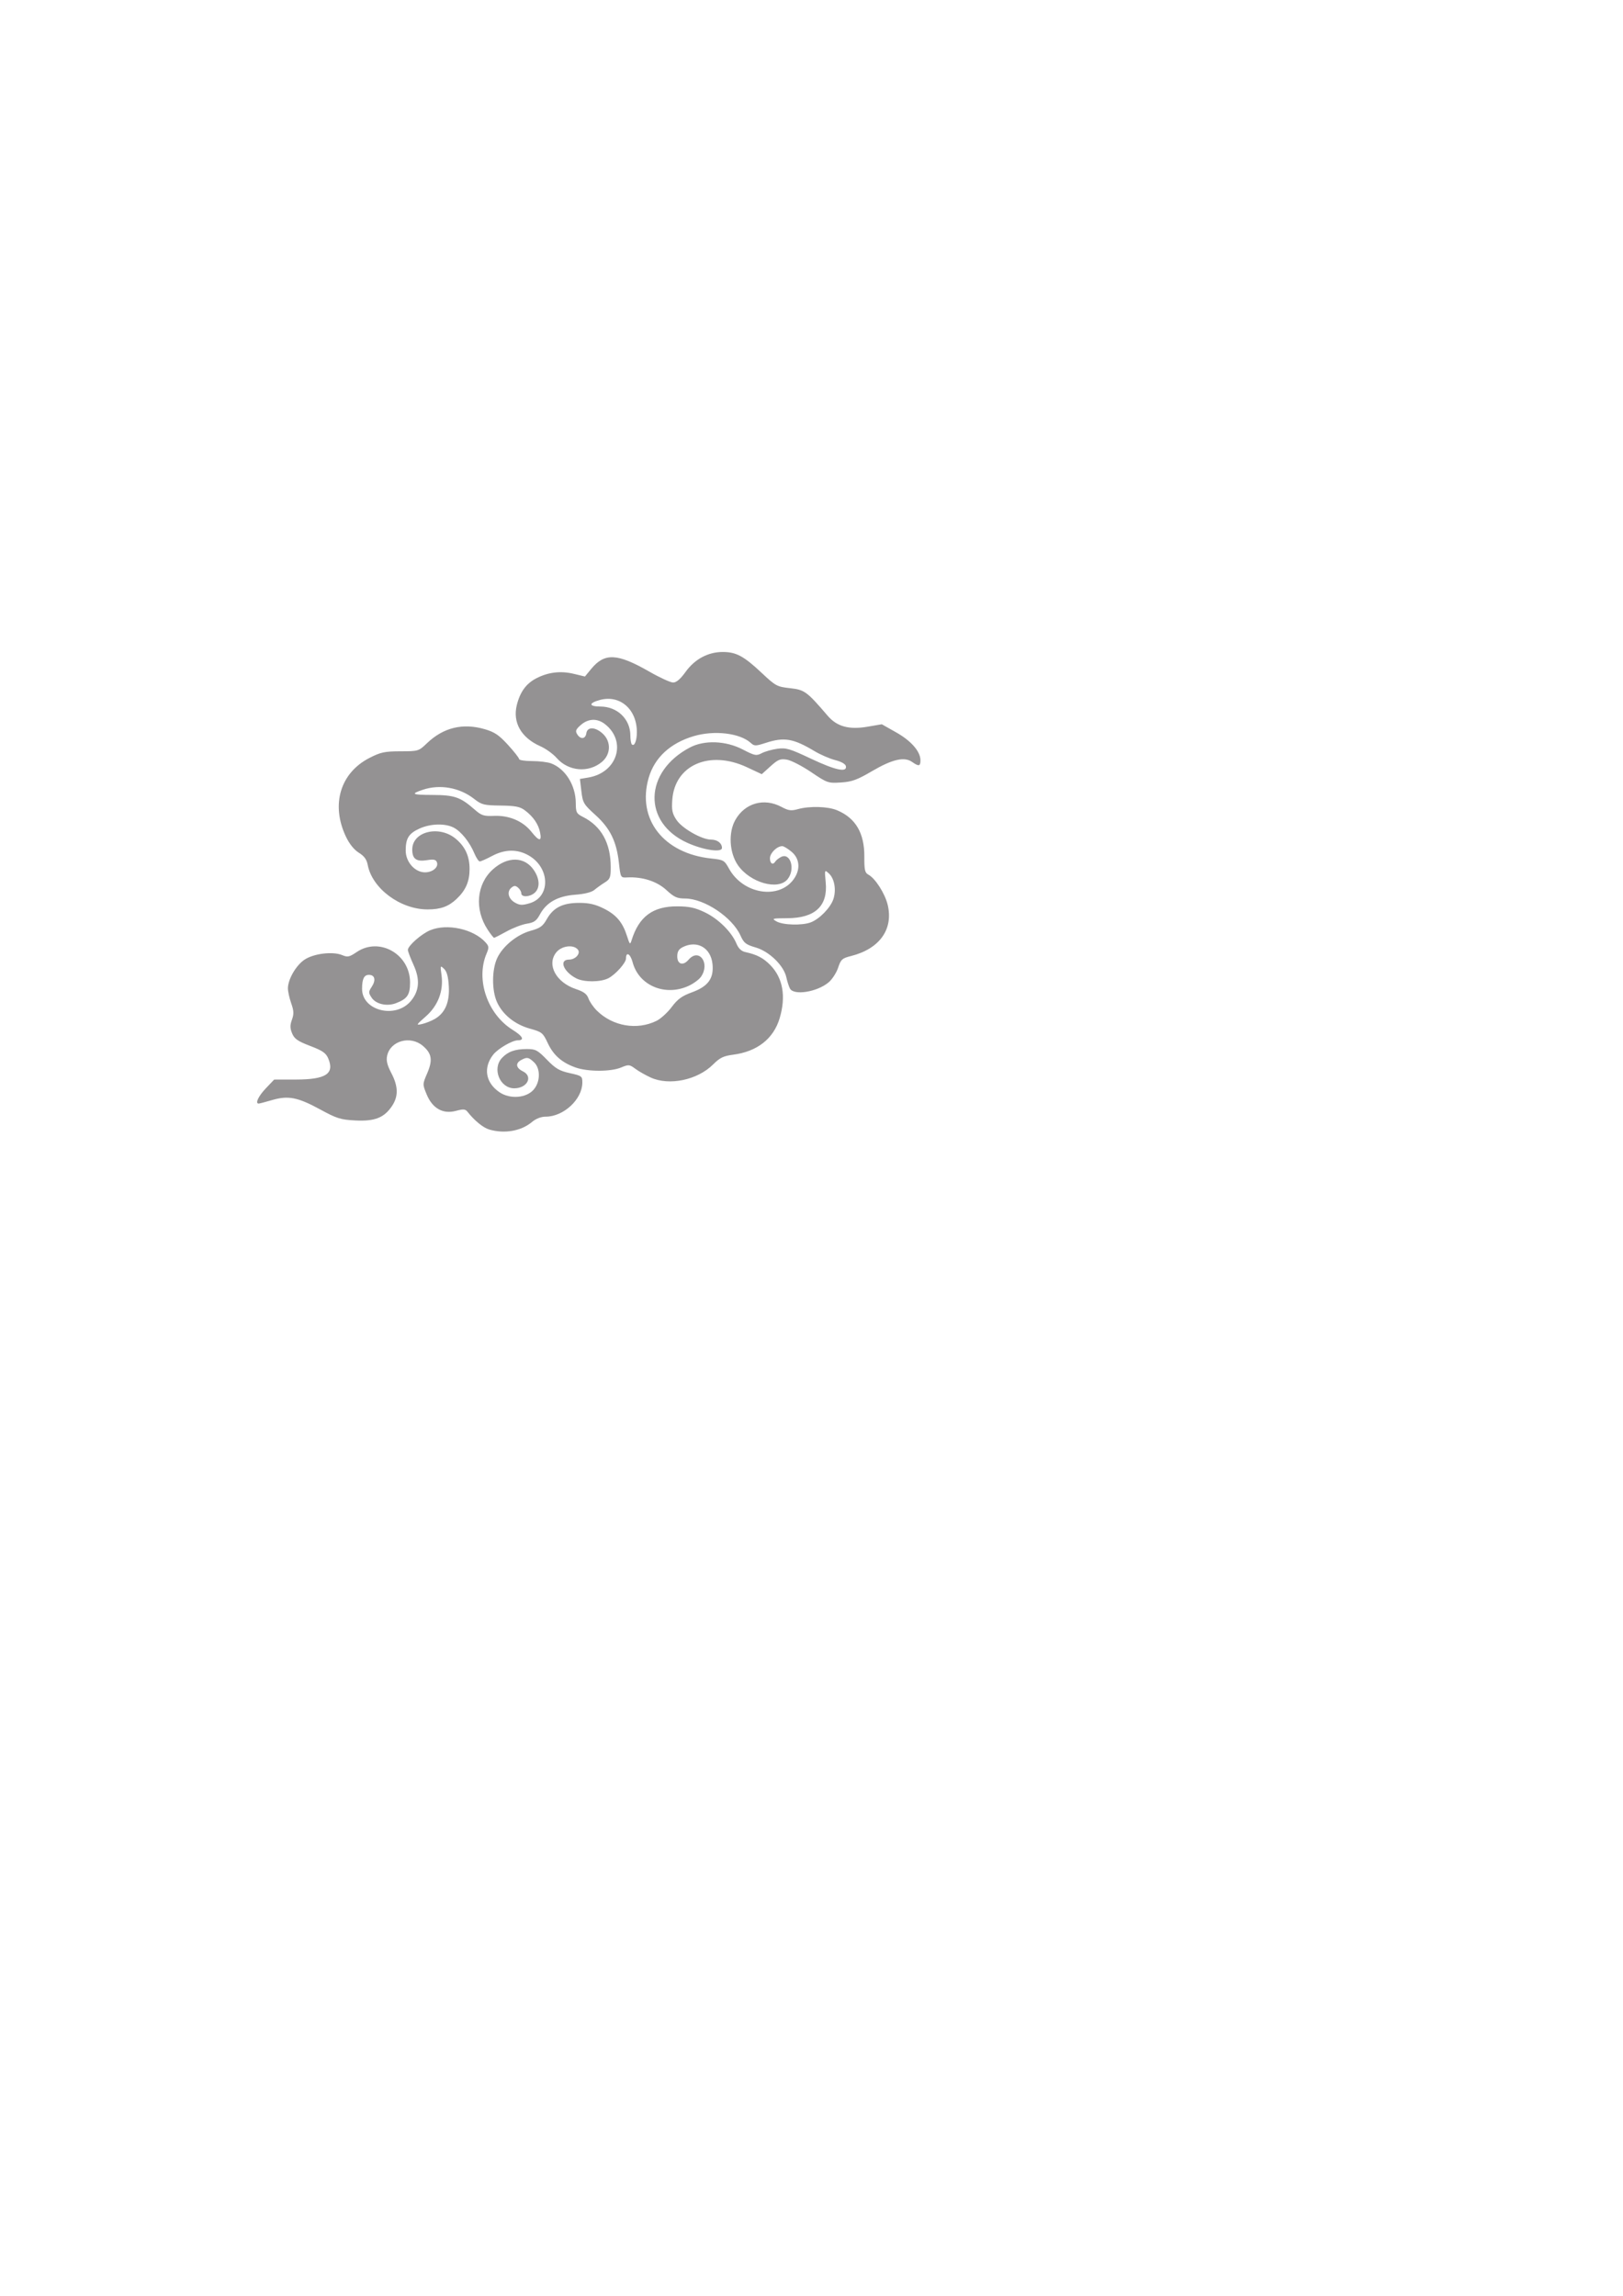 <?xml version="1.0" encoding="UTF-8" standalone="no"?>
<!-- Created with Inkscape (http://www.inkscape.org/) -->

<svg
   xmlns:dc="http://purl.org/dc/elements/1.1/"
   xmlns:cc="http://creativecommons.org/ns#"
   xmlns:rdf="http://www.w3.org/1999/02/22-rdf-syntax-ns#"
   xmlns:svg="http://www.w3.org/2000/svg"
   xmlns="http://www.w3.org/2000/svg"
   xmlns:sodipodi="http://sodipodi.sourceforge.net/DTD/sodipodi-0.dtd"
   xmlns:inkscape="http://www.inkscape.org/namespaces/inkscape"
   width="210mm"
   height="297mm"
   viewBox="0 0 744.094 1052.362"
   id="svg2"
   version="1.1"
   inkscape:version="0.91 r13725"
   sodipodi:docname="cloud.svg">
  <defs
     id="defs4" />
  <sodipodi:namedview
     id="base"
     pagecolor="#ffffff"
     bordercolor="#666666"
     borderopacity="1.0"
     inkscape:pageopacity="0.0"
     inkscape:pageshadow="2"
     inkscape:zoom="1.979899"
     inkscape:cx="216.67717"
     inkscape:cy="625.48527"
     inkscape:document-units="px"
     inkscape:current-layer="layer1"
     showgrid="false"
     inkscape:window-width="1920"
     inkscape:window-height="1016"
     inkscape:window-x="0"
     inkscape:window-y="27"
     inkscape:window-maximized="1" />
  <g
     inkscape:label="Layer 1"
     inkscape:groupmode="layer"
     id="layer1">
    <g
       id="g3347"
       transform="translate(145,96.429)">
      <path
         style="fill:#949293"
         d="m 79.354,421.342 c -2.832,-0.821 -6.812,-4.061 -10.032,-8.167 -0.973,-1.241 -1.895,-1.311 -5.314,-0.398 -5.928,1.582 -10.743,-1.122 -13.386,-7.52 -1.932,-4.676 -1.932,-4.677 0.245,-9.737 2.6,-6.044 2.103,-9.092 -2.053,-12.589 -5.724,-4.816 -14.824,-2.28 -16.324,4.549 -0.491,2.234 0.011,4.312 1.923,7.969 3.187,6.095 3.283,10.647 0.317,15.086 -3.601,5.391 -7.902,7.089 -16.807,6.635 -6.755,-0.344 -8.5,-0.889 -16.083,-5.023 -10.329,-5.63 -14.687,-6.482 -22.118,-4.321 -3.042,0.884 -5.798,1.608 -6.126,1.608 -1.727,0 -0.142,-3.393 3.249,-6.958 l 3.845,-4.042 9.905,-0.015 c 13.816,-0.021 17.852,-2.637 14.9,-9.659 -1.053,-2.505 -2.587,-3.569 -8.293,-5.749 -5.704,-2.18 -7.234,-3.24 -8.265,-5.729 -0.986,-2.379 -1.006,-3.77 -0.092,-6.299 0.945,-2.612 0.879,-4.079 -0.336,-7.523 -0.83,-2.353 -1.51,-5.43 -1.51,-6.837 0,-4.104 3.677,-10.492 7.55,-13.113 4.212,-2.851 12.971,-3.932 17.307,-2.136 2.527,1.047 3.314,0.884 6.645,-1.377 10.421,-7.072 24.499,0.932 24.499,13.929 0,5.679 -1.252,7.512 -6.491,9.504 -4.142,1.575 -9.188,0.422 -11.131,-2.543 -1.482,-2.262 -1.476,-2.654 0.084,-5.034 1.982,-3.026 1.398,-5.419 -1.323,-5.419 -2.237,0 -3.138,1.851 -3.138,6.447 0,10.022 15.363,13.853 22.333,5.569 3.926,-4.665 4.32,-9.908 1.251,-16.613 -1.421,-3.104 -2.584,-6.176 -2.584,-6.827 0,-1.89 6.163,-7.334 10.218,-9.025 7.723,-3.221 19.82,-0.586 25.348,5.522 1.635,1.807 1.688,2.376 0.484,5.228 -5.017,11.886 0.422,27.724 11.992,34.917 4.669,2.902 5.596,4.783 2.359,4.783 -2.552,0 -9.121,3.828 -11.28,6.574 -4.682,5.953 -3.525,12.88 2.879,17.228 4.833,3.282 12.315,2.696 15.691,-1.229 3.095,-3.599 3.154,-9.707 0.12,-12.534 -2.497,-2.326 -3.186,-2.444 -5.877,-1.004 -2.737,1.465 -2.398,3.629 0.816,5.2 4.78,2.337 1.994,7.765 -3.987,7.765 -6.572,0 -10.236,-8.969 -5.667,-13.873 2.744,-2.945 6.028,-4.127 11.466,-4.127 3.991,0 4.905,0.487 9.185,4.892 3.949,4.065 5.726,5.106 10.503,6.159 5.493,1.21 5.749,1.405 5.734,4.358 -0.041,7.653 -8.594,15.591 -16.801,15.591 -2.147,0 -4.469,0.904 -6.319,2.462 -4.899,4.122 -12.527,5.47 -19.509,3.447 z m -24.967,-50.728 c 4.692,-2.732 6.792,-7.653 6.375,-14.943 -0.251,-4.394 -0.899,-6.781 -2.172,-8 -1.743,-1.67 -1.789,-1.562 -1.18,2.762 1.025,7.275 -1.541,14.079 -7.181,19.039 -4.539,3.992 -4.608,4.132 -1.729,3.49 1.65,-0.368 4.299,-1.425 5.887,-2.349 z m 98.928,26.876 c -2.302,-1.045 -5.471,-2.851 -7.043,-4.013 -2.696,-1.993 -3.067,-2.026 -6.533,-0.578 -4.702,1.965 -15.248,1.973 -20.794,0.016 -6.34,-2.237 -10.195,-5.611 -12.824,-11.223 -2.208,-4.713 -2.661,-5.08 -8.185,-6.616 -6.889,-1.915 -12.47,-6.409 -15.071,-12.133 -2.41,-5.305 -2.4,-14.734 0.021,-20.064 2.503,-5.511 9.06,-10.896 15.409,-12.656 4.363,-1.209 5.562,-2.076 7.413,-5.358 2.971,-5.269 7.285,-7.43 14.83,-7.43 4.523,0 7.391,0.659 11.259,2.586 5.773,2.877 8.66,6.298 10.675,12.653 1.238,3.904 1.413,4.062 2.089,1.886 3.366,-10.842 9.752,-15.579 20.939,-15.532 5.522,0.023 8.195,0.604 12.661,2.749 6.166,2.962 12.222,8.938 14.442,14.251 0.971,2.324 2.262,3.558 4.153,3.971 5.29,1.154 8.198,2.677 11.433,5.985 5.752,5.883 7.232,14.303 4.268,24.284 -2.805,9.446 -10.302,15.331 -21.356,16.765 -4.416,0.573 -6.079,1.38 -9.135,4.437 -7.175,7.175 -20.12,9.896 -28.651,6.022 z m 2.685,-25.983 c 1.925,-0.948 5.054,-3.801 6.954,-6.339 2.724,-3.639 4.692,-5.067 9.311,-6.751 7.408,-2.701 10.062,-6.362 9.388,-12.951 -0.763,-7.472 -7.091,-11.059 -13.653,-7.739 -1.818,0.92 -2.5,2.072 -2.5,4.222 0,3.679 2.669,4.477 5.177,1.549 4.8,-5.606 10.046,1.603 5.691,7.821 -0.898,1.282 -3.485,3.172 -5.75,4.201 -10.755,4.884 -22.765,-0.218 -25.58,-10.866 -1.03,-3.896 -3.038,-5.044 -3.038,-1.738 0,1.987 -4.785,7.355 -8.069,9.054 -3.585,1.854 -11.21,1.888 -14.733,0.067 -5.943,-3.073 -8.064,-8.602 -3.301,-8.602 2.964,0 5.46,-2.864 4.015,-4.606 -2.046,-2.465 -7.511,-1.719 -9.93,1.356 -4.429,5.63 -0.027,13.746 9.1,16.778 3.55,1.179 5.001,2.266 5.709,4.277 0.522,1.483 2.236,3.975 3.808,5.539 7.258,7.217 18.435,9.146 27.401,4.731 z m 61.154,-14.824 c -0.504,-0.963 -1.245,-3.277 -1.646,-5.143 -1.148,-5.343 -7.831,-11.855 -14.008,-13.651 -4.555,-1.324 -5.453,-2.029 -7.023,-5.509 -3.767,-8.355 -16.591,-16.918 -25.365,-16.938 -3.704,-0.008 -5.048,-0.618 -8.622,-3.912 -4.338,-3.999 -11.013,-6.137 -17.981,-5.76 -2.976,0.161 -2.995,0.129 -3.753,-6.661 -1.107,-9.905 -4.031,-15.858 -10.793,-21.976 -5.387,-4.873 -5.792,-5.559 -6.416,-10.854 l -0.666,-5.652 3.871,-0.654 c 13.275,-2.243 17.73,-16.512 7.634,-24.454 -3.522,-2.77 -7.639,-2.64 -11.079,0.351 -2.312,2.01 -2.611,2.758 -1.697,4.25 1.535,2.506 3.826,2.267 4.211,-0.439 0.435,-3.063 4.118,-2.964 7.534,0.202 3.898,3.612 3.724,9.463 -0.383,12.919 -6.133,5.161 -15.359,4.367 -20.761,-1.785 -1.637,-1.864 -4.983,-4.277 -7.436,-5.362 -8.848,-3.914 -12.843,-10.922 -10.816,-18.974 1.52,-6.038 4.329,-9.846 9.034,-12.246 5.428,-2.769 11.061,-3.431 17.026,-2 l 5.158,1.237 2.871,-3.482 c 6.157,-7.47 11.934,-7.197 26.684,1.261 4.777,2.739 9.674,4.98 10.883,4.98 1.484,0 3.333,-1.58 5.691,-4.862 4.221,-5.875 10.313,-9.138 17.06,-9.138 6.14,0 9.656,1.888 17.846,9.585 6.389,6.005 7.013,6.341 13,7.006 6.674,0.741 7.686,1.484 17.29,12.681 4.223,4.924 9.751,6.434 18.233,4.981 l 6.544,-1.121 6.599,3.726 c 6.892,3.891 11.123,8.756 11.123,12.79 0,2.776 -0.748,2.918 -3.867,0.733 -3.539,-2.479 -9.051,-1.205 -18.338,4.24 -6.84,4.01 -9.213,4.875 -14.257,5.196 -5.886,0.375 -6.259,0.245 -13.663,-4.757 -4.187,-2.828 -9.19,-5.399 -11.118,-5.712 -3.025,-0.491 -4.055,-0.073 -7.508,3.047 l -4.002,3.616 -6.802,-3.183 c -17.101,-8.003 -33.103,-1.019 -34.22,14.934 -0.334,4.768 -0.006,6.33 1.938,9.239 2.587,3.87 11.602,9 15.817,9 2.89,0 5.021,1.624 5.021,3.827 0,2.235 -8.416,0.999 -15.813,-2.323 -20.604,-9.251 -20.022,-32.586 1.091,-43.719 6.642,-3.503 16.443,-3.141 24.242,0.896 5.554,2.874 6.229,3.006 8.717,1.702 1.483,-0.777 4.71,-1.689 7.17,-2.026 3.965,-0.544 5.706,-0.031 15.322,4.515 11.248,5.316 16.686,6.495 16.094,3.487 -0.198,-1.006 -2.09,-2.089 -4.894,-2.8 -2.514,-0.637 -6.789,-2.487 -9.5,-4.109 -9.718,-5.816 -13.876,-6.523 -22.317,-3.797 -4.726,1.526 -5.255,1.528 -6.914,0.026 -4.994,-4.52 -16.708,-5.905 -26.17,-3.095 -10.749,3.192 -17.934,9.846 -20.624,19.098 -5.494,18.899 6.765,34.693 28.709,36.987 5.627,0.588 5.997,0.801 8.141,4.679 6.453,11.671 22.871,14.307 29.667,4.762 3.149,-4.422 2.755,-9.364 -0.998,-12.522 -1.692,-1.424 -3.617,-2.589 -4.277,-2.589 -2.434,0 -5.646,3.161 -5.646,5.557 0,2.475 1.371,3.27 2.497,1.449 0.338,-0.547 1.458,-1.446 2.49,-1.998 4.376,-2.342 6.797,5.57 3.101,10.132 -4.28,5.283 -17.194,1.643 -22.783,-6.421 -3.916,-5.651 -4.454,-14.9 -1.204,-20.683 4.391,-7.812 13.196,-10.303 21.22,-6.003 3.171,1.7 4.394,1.864 7.485,1.006 5.4,-1.5 13.717,-1.263 17.963,0.51 8.492,3.548 12.562,10.459 12.501,21.228 -0.035,6.172 0.25,7.432 1.876,8.302 3.149,1.685 7.584,8.627 8.83,13.82 2.692,11.222 -3.737,20.186 -16.84,23.476 -4.042,1.015 -4.62,1.54 -5.884,5.349 -0.771,2.323 -2.732,5.343 -4.358,6.712 -5.274,4.438 -15.999,6.139 -17.741,2.815 z m 9.531,-30.311 c 4.02,-1.516 9.089,-6.725 10.395,-10.682 1.405,-4.257 0.48,-9.44 -2.101,-11.775 -1.959,-1.772 -1.975,-1.725 -1.417,4.113 1.036,10.848 -4.864,16.371 -17.562,16.438 -7.01,0.037 -7.337,0.133 -5,1.468 2.962,1.693 11.709,1.938 15.685,0.439 z M 146.985,239.249 c 0.044,-10.514 -7.711,-17.312 -16.92,-14.833 -5.298,1.427 -5.201,3.017 0.185,3.021 7.778,0.007 13.75,5.775 13.75,13.28 0,1.861 0.307,3.69 0.682,4.065 1.136,1.136 2.287,-1.628 2.303,-5.533 z m -68.422,90.435 c -6.101,-9.28 -5.11,-20.812 2.37,-27.57 6.762,-6.109 14.562,-5.987 18.818,0.295 2.724,4.02 2.891,8.135 0.421,10.37 -2.217,2.006 -6.171,2.184 -6.171,0.277 0,-0.758 -0.675,-1.938 -1.5,-2.622 -1.199,-0.995 -1.811,-0.987 -3.048,0.04 -2.209,1.833 -1.396,5.145 1.686,6.869 2.196,1.228 3.325,1.269 6.744,0.245 9.628,-2.885 9.331,-16.259 -0.486,-21.887 -5.209,-2.986 -10.893,-2.907 -16.8,0.234 -2.586,1.375 -5.122,2.5 -5.636,2.5 -0.514,0 -1.629,-1.663 -2.478,-3.696 -2.162,-5.175 -6.07,-10.039 -9.485,-11.805 -3.938,-2.037 -10.629,-1.85 -15.667,0.438 -4.929,2.238 -6.331,4.468 -6.331,10.074 0,5.235 4.213,9.989 8.852,9.989 3.516,0 6.323,-2.382 5.459,-4.633 -0.471,-1.227 -1.48,-1.435 -4.569,-0.941 -4.876,0.78 -6.741,-0.568 -6.741,-4.874 0,-8.301 12.363,-11.325 20.006,-4.893 4.306,3.624 6.279,7.972 6.279,13.841 0,5.67 -1.763,9.728 -5.946,13.686 -3.687,3.488 -7.343,4.814 -13.279,4.814 -12.546,0 -25.449,-9.598 -27.484,-20.444 -0.461,-2.459 -1.615,-4.034 -4.062,-5.547 -2.158,-1.334 -4.33,-4.029 -5.893,-7.311 -7.005,-14.714 -2.649,-29.284 10.814,-36.169 5.094,-2.605 6.923,-2.994 14.158,-3.01 8.184,-0.018 8.366,-0.073 12.107,-3.659 7.555,-7.239 16.447,-9.413 26.522,-6.484 4.523,1.315 6.534,2.672 10.675,7.202 2.806,3.07 5.102,5.996 5.102,6.502 0,0.506 2.671,0.919 5.935,0.919 3.264,0 7.202,0.48 8.75,1.067 6.543,2.479 11.255,10.056 11.293,18.158 0.02,4.318 0.301,4.865 3.272,6.362 8.475,4.271 12.75,12.006 12.75,23.072 0,4.696 -0.311,5.489 -2.75,7.003 -1.512,0.939 -3.65,2.469 -4.75,3.4 -1.265,1.071 -4.49,1.88 -8.78,2.203 -7.994,0.602 -13.208,3.515 -16.185,9.042 -1.584,2.941 -2.659,3.702 -5.983,4.233 -2.229,0.356 -6.408,1.956 -9.287,3.554 -2.879,1.599 -5.46,2.907 -5.736,2.907 -0.276,0 -1.61,-1.688 -2.967,-3.75 z m 24.051,-44.5 c -0.747,-3.815 -3.151,-7.316 -6.998,-10.188 -2.236,-1.67 -4.348,-2.083 -11.117,-2.171 -7.672,-0.1 -8.669,-0.354 -12.178,-3.094 -6.613,-5.165 -15.628,-6.766 -23.422,-4.16 -5.84,1.952 -5.085,2.363 4.401,2.393 10.044,0.032 12.798,0.984 19.26,6.658 3.184,2.795 4.196,3.125 9.004,2.93 6.878,-0.278 13.17,2.403 17.051,7.267 3.574,4.479 4.827,4.594 3.999,0.366 z"
         id="path3349"
         inkscape:connector-curvature="0" />
    </g>
  </g>
</svg>
